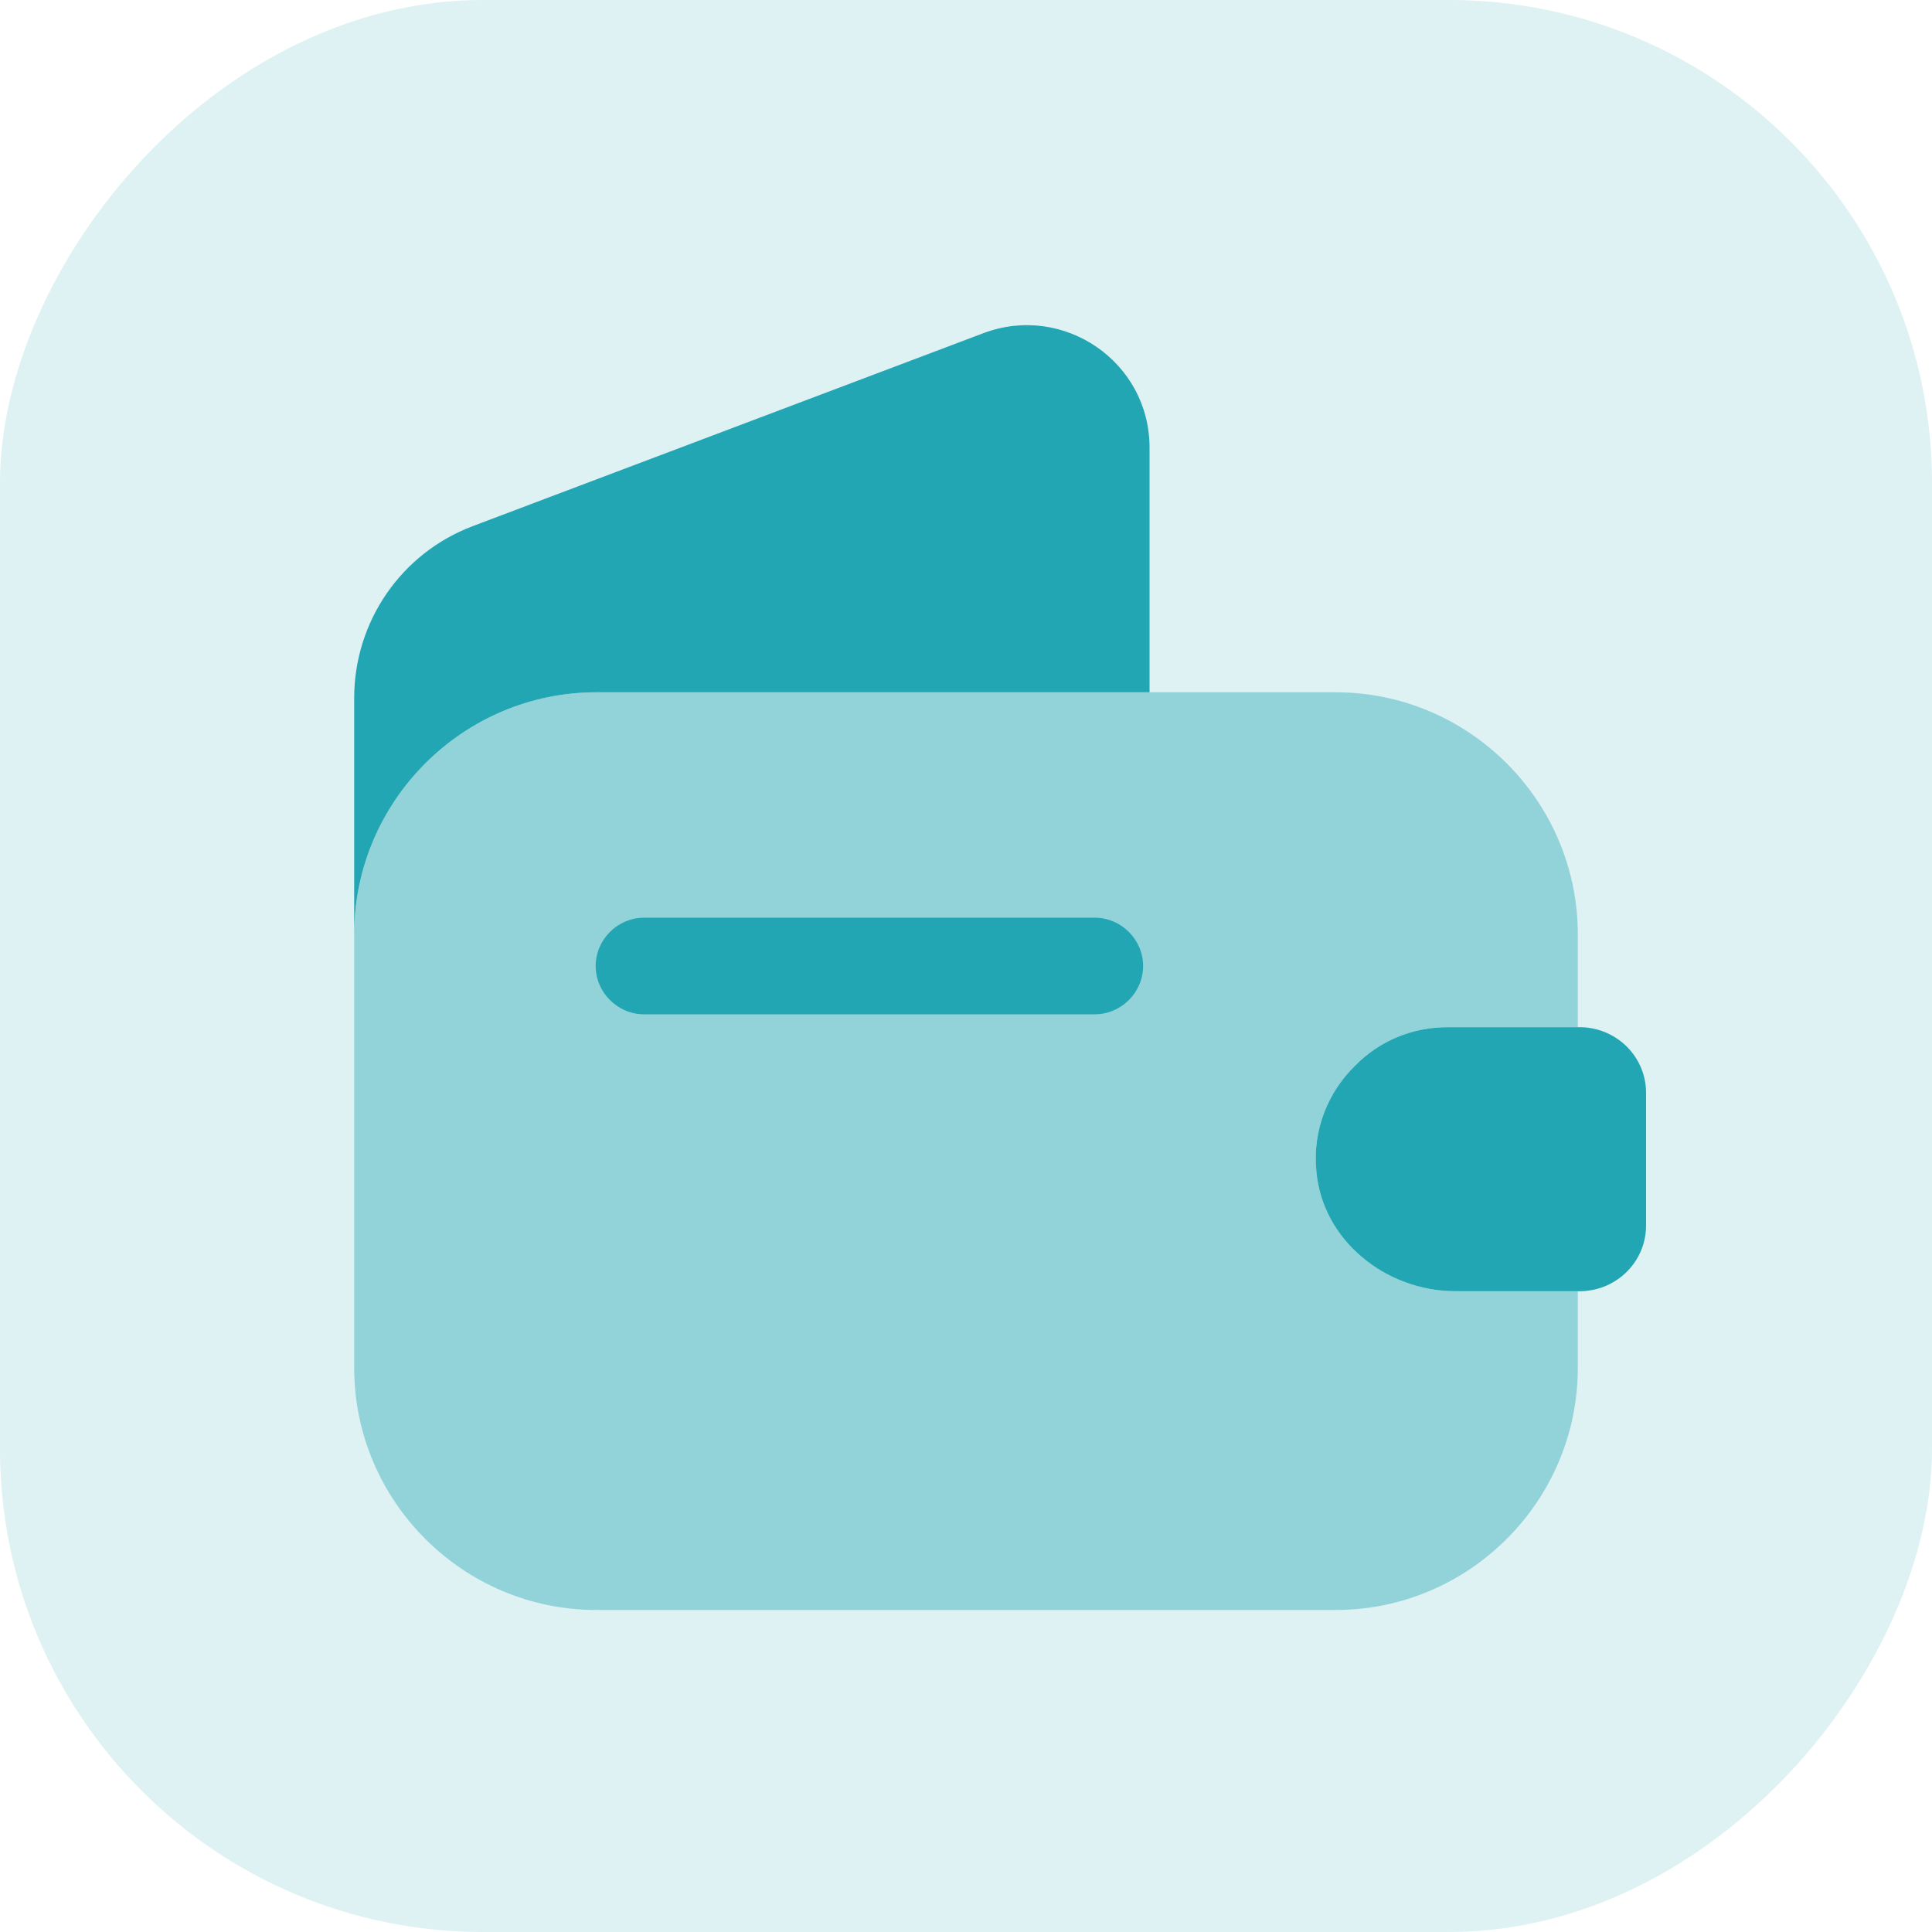 <svg width="40" height="40" viewBox="0 0 40 40" fill="none" xmlns="http://www.w3.org/2000/svg">
<rect opacity="0.15" width="40" height="40" rx="10" transform="matrix(-1 0 0 1 40 0)" fill="#22A6B3"/>
<path opacity="0.4" d="M28.053 22.067C27.493 22.613 27.173 23.4 27.253 24.24C27.373 25.68 28.693 26.733 30.133 26.733H32.667V28.32C32.667 31.08 30.413 33.333 27.653 33.333H12.347C9.587 33.333 7.333 31.08 7.333 28.32V19.347C7.333 16.587 9.587 14.333 12.347 14.333H27.653C30.413 14.333 32.667 16.587 32.667 19.347V21.267H29.973C29.227 21.267 28.547 21.56 28.053 22.067Z" fill="#22A6B3"/>
<path d="M23.8 9.267V14.333H12.347C9.587 14.333 7.333 16.587 7.333 19.347V14.453C7.333 12.867 8.307 11.453 9.787 10.893L20.373 6.893C22.027 6.28 23.8 7.493 23.8 9.267Z" fill="#22A6B3"/>
<path d="M34.08 22.627V25.373C34.08 26.107 33.493 26.707 32.747 26.733H30.133C28.693 26.733 27.373 25.68 27.253 24.24C27.173 23.4 27.493 22.613 28.053 22.067C28.547 21.56 29.227 21.267 29.973 21.267H32.747C33.493 21.293 34.08 21.893 34.08 22.627Z" fill="#22A6B3"/>
<path d="M22.667 21H13.333C12.787 21 12.333 20.547 12.333 20C12.333 19.453 12.787 19 13.333 19H22.667C23.213 19 23.667 19.453 23.667 20C23.667 20.547 23.213 21 22.667 21Z" fill="#22A6B3"/>
</svg>
